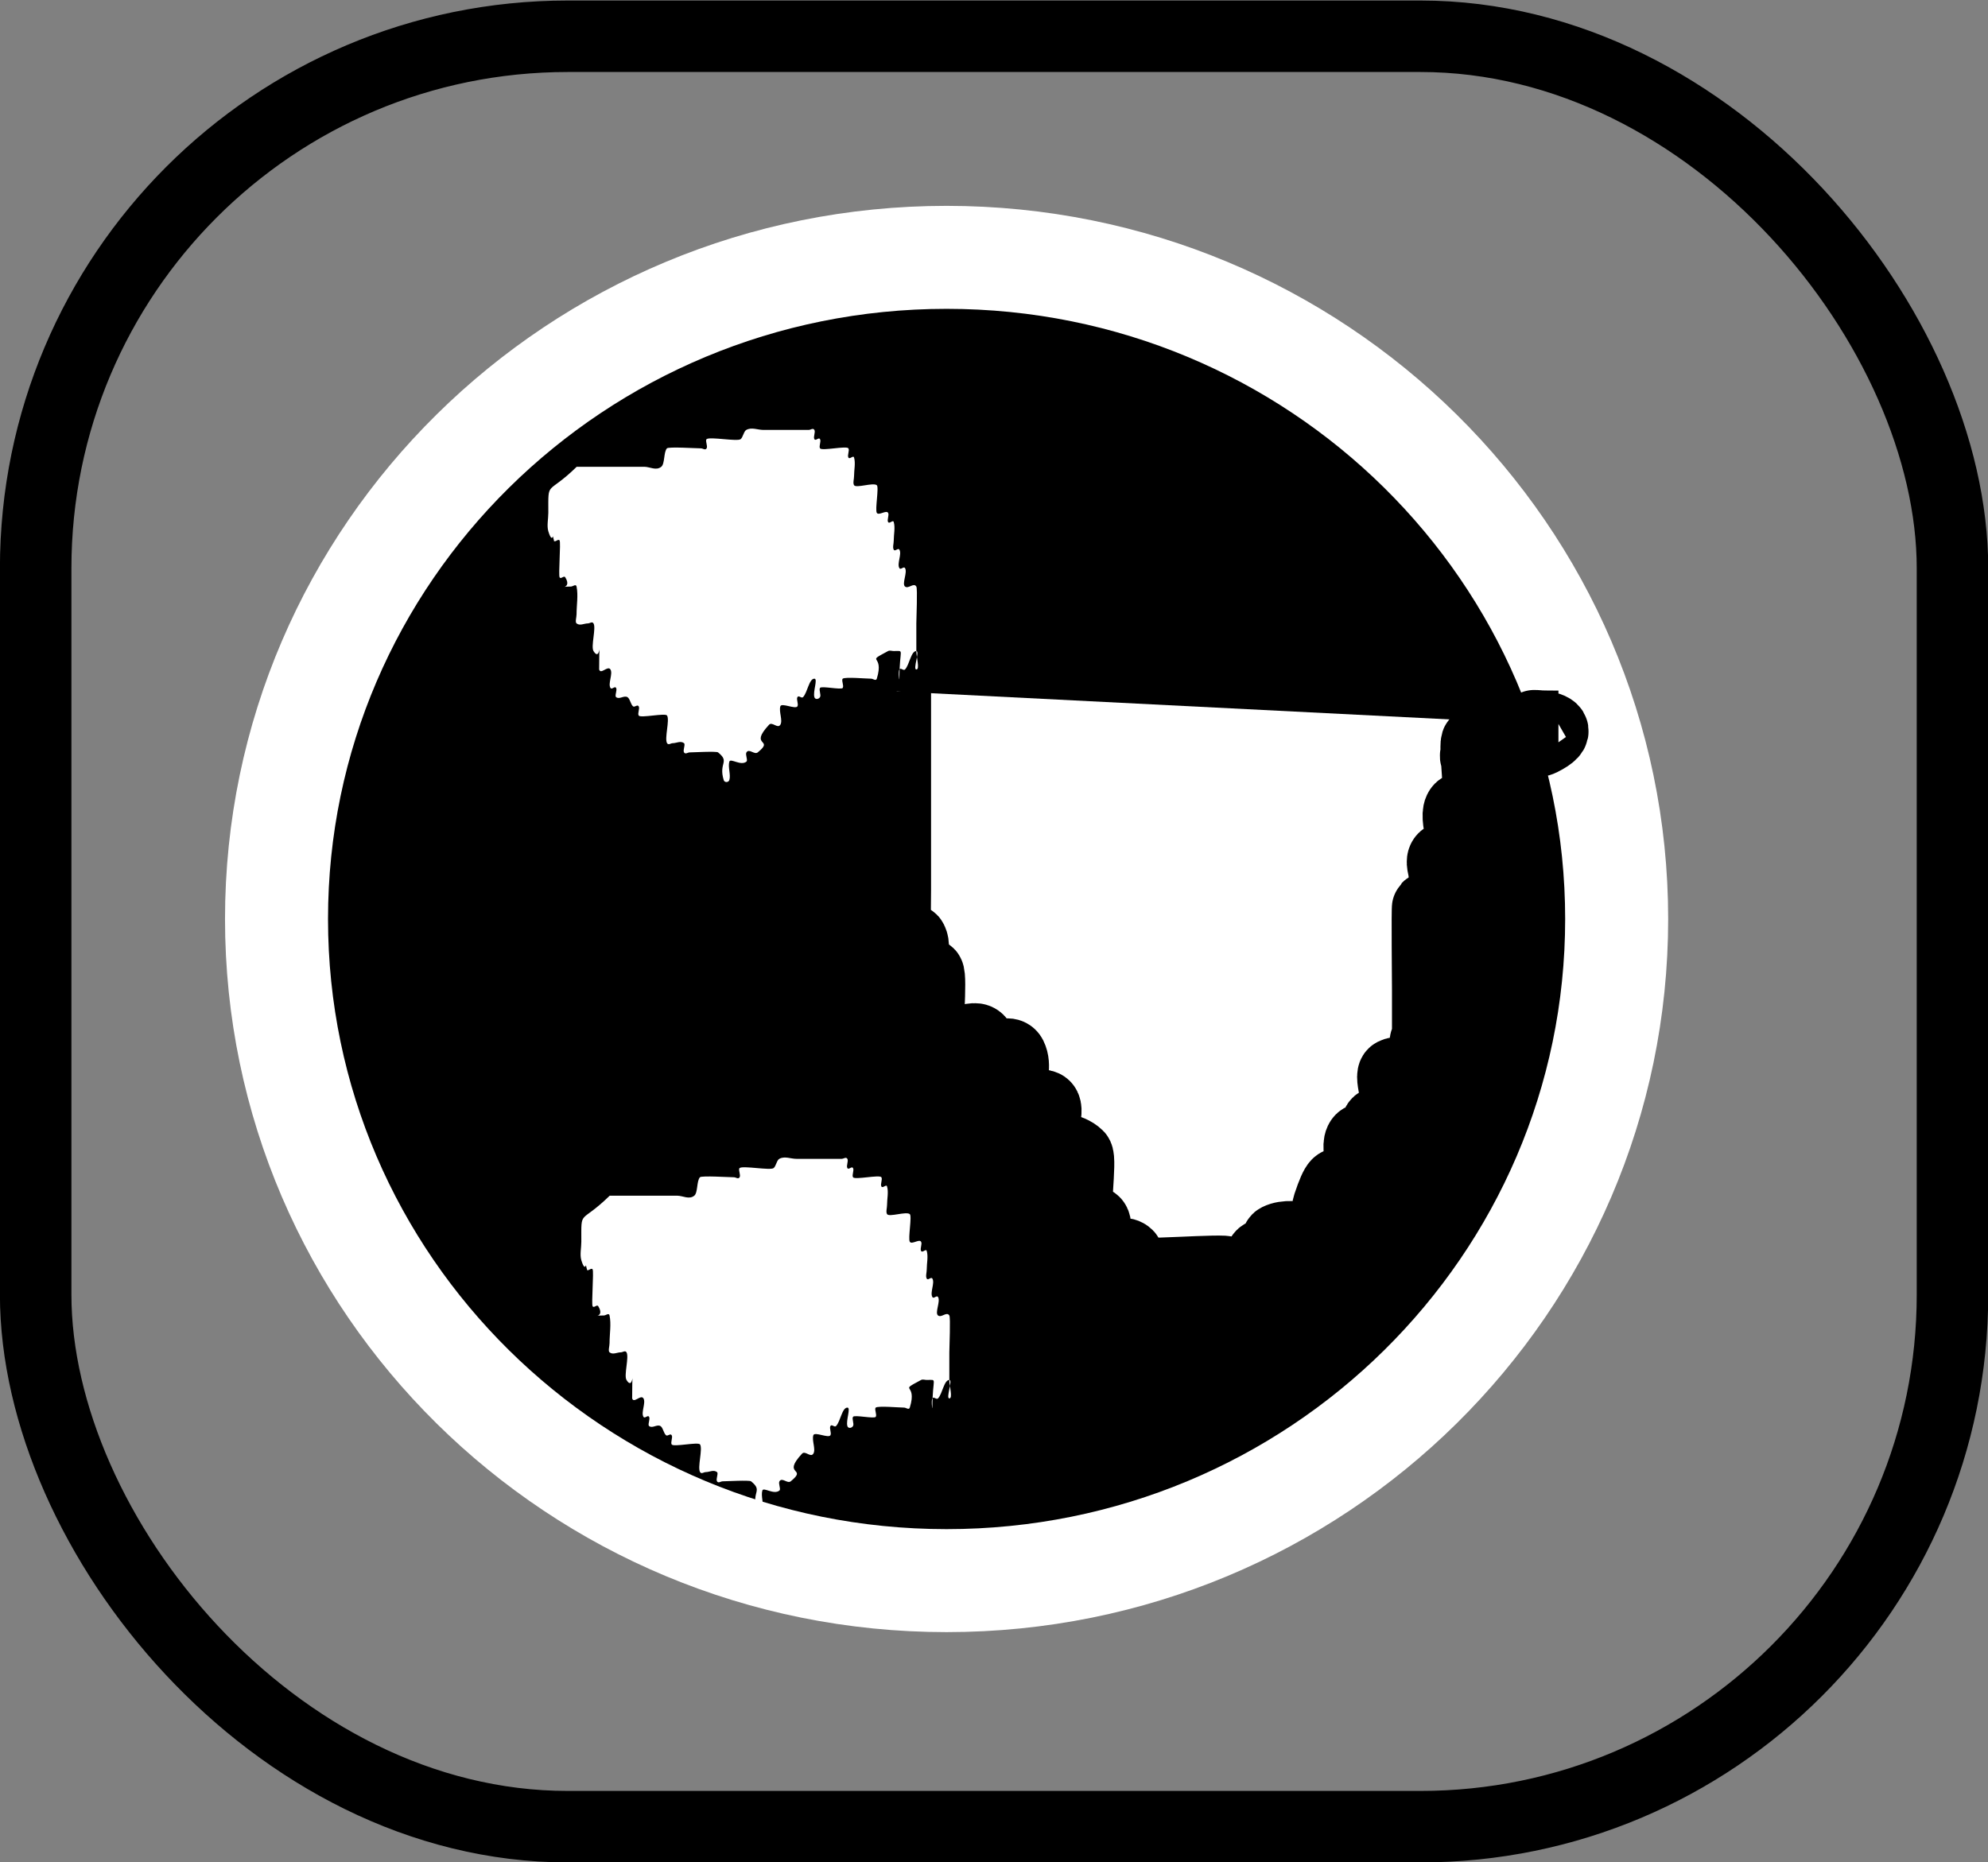 <?xml version="1.0" encoding="UTF-8" standalone="no"?>
<!-- Created with Inkscape (http://www.inkscape.org/) -->

<svg
   xmlns:dc="http://purl.org/dc/elements/1.1/"
   xmlns:cc="http://creativecommons.org/ns#"
   xmlns:rdf="http://www.w3.org/1999/02/22-rdf-syntax-ns#"
   xmlns:svg="http://www.w3.org/2000/svg"
   xmlns="http://www.w3.org/2000/svg"
   xmlns:sodipodi="http://sodipodi.sourceforge.net/DTD/sodipodi-0.dtd"
   xmlns:inkscape="http://www.inkscape.org/namespaces/inkscape"
   width="13.375"
   height="12.531"
   id="svg4162"
   version="1.1"
   inkscape:version="0.48.4 r9939"
   sodipodi:docname="web.svg">
  <rect width="100%" height="100%" fill="#808080" stroke="none"/>
  <defs
     id="defs4164" />
  <sodipodi:namedview
     id="base"
     pagecolor="#ffffff"
     bordercolor="#666666"
     borderopacity="1.0"
     inkscape:pageopacity="0.0"
     inkscape:pageshadow="2"
     inkscape:zoom="0.35"
     inkscape:cx="6.6875"
     inkscape:cy="6.2628174"
     inkscape:document-units="px"
     inkscape:current-layer="layer1"
     showgrid="false"
     inkscape:window-width="518"
     inkscape:window-height="453"
     inkscape:window-x="100"
     inkscape:window-y="100"
     inkscape:window-maximized="0"
     fit-margin-top="0"
     fit-margin-left="0"
     fit-margin-right="0"
     fit-margin-bottom="0" />
  <g
     inkscape:label="Livello 1"
     inkscape:groupmode="layer"
     id="layer1"
     transform="translate(-368.312,-526.094)">
    <rect
       style="fill:none;stroke:#000000;stroke-width:0.481;stroke-miterlimit:4;stroke-opacity:1;stroke-dasharray:none"
       id="rect3863-1-1-7"
       width="12.896"
       height="12.048"
       x="368.552"
       y="526.338"
       ry="3.58"
       inkscape:export-filename="C:\Users\Jonni\Desktop\web.png"
       inkscape:export-xdpi="87"
       inkscape:export-ydpi="87" />
    <path
       sodipodi:type="arc"
       style="fill:#000000;fill-opacity:1;stroke:#ffffff;stroke-width:1.5;stroke-miterlimit:4;stroke-opacity:1;stroke-dasharray:none"
       id="path3071"
       sodipodi:cx="193.82805"
       sodipodi:cy="101.17123"
       sodipodi:rx="9.757658"
       sodipodi:ry="9.6371927"
       d="m 203.586,101.171 c 0,5.322 -4.369,9.637 -9.758,9.637 -5.389,0 -9.758,-4.315 -9.758,-9.637 0,-5.322 4.369,-9.637 9.758,-9.637 5.389,0 9.758,4.315 9.758,9.637 z"
       transform="matrix(0.462,0,0,0.462,285.132,485.537)"
       inkscape:export-filename="C:\Users\Jonni\Desktop\web.png"
       inkscape:export-xdpi="87"
       inkscape:export-ydpi="87" />
    <path
       style="fill:#ffffff;stroke:#000000;stroke-width:0.462px;stroke-linecap:butt;stroke-linejoin:miter;stroke-opacity:1"
       d="m 374.345,530.747 c 0,0.446 0,0.891 0,1.337 0,0.027 -0.004,0.331 0,0.334 0.026,0.026 0.095,-0.033 0.111,0 0.033,0.066 -0.033,0.156 0,0.223 0.017,0.033 0.085,-0.026 0.111,0 0.023,0.023 -0.012,0.44 0,0.446 0.066,0.033 0.149,0 0.223,0 0.037,0 0.085,-0.026 0.111,0 0.026,0.026 -0.026,0.085 0,0.111 0.052,0.052 0.19,-0.066 0.223,0 0.033,0.066 0,0.148 0,0.223 0,0.037 -0.026,0.085 0,0.111 0.037,0.037 0.186,-0.037 0.223,0 0.037,0.037 -0.037,0.186 0,0.223 0.059,0.059 0.164,0.053 0.223,0.111 0.027,0.027 -0.027,0.419 0,0.446 0.026,0.026 0.085,-0.026 0.111,0 0.037,0.037 -0.037,0.186 0,0.223 0.052,0.052 0.17,-0.052 0.223,0 0.026,0.026 -0.026,0.085 0,0.111 0.03,0.03 0.668,-0.025 0.668,0 0,0.037 -0.149,0 -0.111,0 0.074,0 0.148,0 0.223,0 0.037,0 0.085,0.026 0.111,0 0.026,-0.026 -0.026,-0.085 0,-0.111 0.026,-0.026 0.085,0.026 0.111,0 0.026,-0.026 -0.033,-0.095 0,-0.111 0.111,-0.055 0.312,0.044 0.334,0 0.033,-0.066 -0.024,-0.152 0,-0.223 0.116,-0.348 0.074,0.037 0.223,-0.111 0.056,-0.056 -0.056,-0.278 0,-0.334 0.026,-0.026 0.085,0.026 0.111,0 0.026,-0.026 -0.026,-0.085 0,-0.111 0.026,-0.026 0.095,0.033 0.111,0 0.055,-0.111 -0.044,-0.312 0,-0.334 0.066,-0.033 0.156,0.033 0.223,0 0.033,-0.017 0,-0.074 0,-0.111 0,-0.037 -0.037,-0.111 0,-0.111 0.037,0 0,0.148 0,0.111 0,-0.148 0,-0.297 0,-0.446 0,-0.052 -0.005,-0.552 0,-0.557 0.026,-0.026 0.095,0.033 0.111,0 0.033,-0.066 0,-0.149 0,-0.223 0,-0.037 -0.026,-0.085 0,-0.111 0.026,-0.026 0.085,0.026 0.111,0 0.056,-0.056 -0.056,-0.278 0,-0.334 0.026,-0.026 0.085,0.026 0.111,0 0.032,-0.032 -0.026,-0.446 0,-0.446 0.037,0 -0.037,0.111 0,0.111 0.052,0 0.064,-0.088 0.111,-0.111 0.089,-0.044 0.245,0.044 0.334,0 0.297,-0.148 -0.334,-0.111 0.111,-0.111"
       id="path3073"
       inkscape:connector-curvature="0"
       inkscape:export-filename="C:\Users\Jonni\Desktop\web.png"
       inkscape:export-xdpi="87"
       inkscape:export-ydpi="87" />
    <path
       style="fill:#ffffff;fill-opacity:1;stroke:none"
       d="m 372.41,534.14 c 0.153,0 0.305,0 0.458,0 0.038,0 0.08,0.028 0.115,0 0.025,-0.021 0.015,-0.098 0.038,-0.124 0.011,-0.012 0.198,0 0.229,0 0.013,0 0.029,0.015 0.038,0 0.009,-0.015 -0.011,-0.053 0,-0.062 0.022,-0.018 0.207,0.018 0.229,0 0.016,-0.013 0.021,-0.053 0.038,-0.062 0.036,-0.02 0.076,0 0.115,0 0.089,0 0.178,0 0.267,0 0.013,0 0.025,0 0.038,0 0.013,0 0.029,-0.015 0.038,0 0.009,0.015 -0.009,0.047 0,0.062 0.009,0.015 0.029,-0.015 0.038,0 0.009,0.015 -0.009,0.047 0,0.062 0.012,0.019 0.179,-0.019 0.191,0 0.009,0.015 -0.009,0.047 0,0.062 0.009,0.015 0.033,-0.018 0.038,0 0.011,0.037 0,0.083 0,0.124 0,0.021 -0.009,0.047 0,0.062 0.014,0.022 0.128,-0.02 0.153,0 0.016,0.013 -0.013,0.164 0,0.186 0.013,0.021 0.064,-0.021 0.076,0 0.009,0.015 -0.009,0.047 0,0.062 0.009,0.015 0.033,-0.018 0.038,0 0.011,0.037 0,0.083 0,0.124 0,0.021 -0.009,0.047 0,0.062 0.009,0.015 0.029,-0.015 0.038,0 0.018,0.029 -0.018,0.095 0,0.124 0.009,0.015 0.029,-0.015 0.038,0 0.018,0.029 -0.023,0.106 0,0.124 0.023,0.018 0.058,-0.029 0.076,0 0.009,0.015 0,0.208 0,0.248 0,0.062 0,0.124 0,0.186 0,0.041 0.025,0.124 0,0.124 -0.025,0 0.025,-0.124 0,-0.124 -0.036,0 -0.046,0.092 -0.076,0.124 -0.011,0.011 -0.029,-0.015 -0.038,0 -0.009,0.015 0,0.083 0,0.062 0,-0.207 0.038,-0.186 -0.038,-0.186 -0.013,0 -0.026,-0.006 -0.038,0 -0.16,0.086 -0.022,0.011 -0.076,0.186 -0.006,0.018 -0.025,0 -0.038,0 -0.032,0 -0.175,-0.013 -0.191,0 -0.011,0.009 0.009,0.047 0,0.062 -0.009,0.015 -0.144,-0.015 -0.153,0 -0.009,0.015 0.009,0.047 0,0.062 -0.009,0.015 -0.033,0.018 -0.038,0 -0.011,-0.037 0.025,-0.124 0,-0.124 -0.036,0 -0.046,0.092 -0.076,0.124 -0.011,0.011 -0.029,-0.015 -0.038,0 -0.009,0.015 0.009,0.047 0,0.062 -0.013,0.022 -0.107,-0.026 -0.115,0 -0.011,0.037 0.018,0.095 0,0.124 -0.018,0.029 -0.055,-0.023 -0.076,0 -0.14,0.151 0.041,0.091 -0.076,0.186 -0.023,0.018 -0.058,-0.029 -0.076,0 -0.009,0.015 0.011,0.053 0,0.062 -0.038,0.031 -0.107,-0.025 -0.115,0 -0.011,0.037 0.011,0.087 0,0.124 -0.006,0.018 -0.033,0.018 -0.038,0 -0.036,-0.118 0.044,-0.12 -0.038,-0.186 -0.011,-0.009 -0.17,0 -0.191,0 -0.013,0 -0.029,0.015 -0.038,0 -0.009,-0.015 0.011,-0.053 0,-0.062 -0.023,-0.018 -0.051,0 -0.076,0 -0.013,0 -0.029,0.015 -0.038,0 -0.019,-0.031 0.019,-0.155 0,-0.186 -0.012,-0.019 -0.179,0.019 -0.191,0 -0.009,-0.015 0.009,-0.047 0,-0.062 -0.009,-0.015 -0.027,0.009 -0.038,0 -0.016,-0.013 -0.021,-0.053 -0.038,-0.062 -0.024,-0.013 -0.054,0.018 -0.076,0 -0.011,-0.009 0.009,-0.047 0,-0.062 -0.009,-0.015 -0.029,0.015 -0.038,0 -0.018,-0.029 0.018,-0.095 0,-0.124 -0.018,-0.029 -0.065,0.037 -0.076,0 0,-0.351 0.025,-0.021 -0.038,-0.124 -0.019,-0.031 0.019,-0.155 0,-0.186 -0.009,-0.015 -0.025,0 -0.038,0 -0.025,0 -0.054,0.018 -0.076,0 -0.011,-0.009 0,-0.041 0,-0.062 0,-0.062 0.012,-0.127 0,-0.186 -0.004,-0.02 -0.025,0 -0.038,0 -0.102,0 0.013,0.021 -0.038,-0.062 -0.009,-0.015 -0.029,0.015 -0.038,0 -0.009,-0.015 0.009,-0.233 0,-0.248 -0.009,-0.015 -0.033,0.018 -0.038,0 -0.011,-0.037 -0.025,-0.124 0,-0.124 0.025,0 0,0.165 0,0.124 0,-0.062 0,-0.124 0,-0.186 0,-0.269 0.025,0.331 -0.038,0.124 -0.011,-0.037 0,-0.083 0,-0.124 0,-0.226 -0.012,-0.112 0.191,-0.31 z"
       id="path3845"
       inkscape:connector-curvature="0"
       inkscape:export-filename="C:\Users\Jonni\Desktop\web.png"
       inkscape:export-xdpi="87"
       inkscape:export-ydpi="87" />
    <path
       style="fill:#ffffff;fill-opacity:1;stroke:none"
       d="m 372.188,529.235 c 0.153,0 0.305,0 0.458,0 0.038,0 0.08,0.028 0.115,0 0.025,-0.021 0.015,-0.098 0.038,-0.124 0.011,-0.012 0.198,0 0.229,0 0.013,0 0.029,0.015 0.038,0 0.009,-0.015 -0.011,-0.053 0,-0.062 0.022,-0.018 0.207,0.018 0.229,0 0.016,-0.013 0.021,-0.053 0.038,-0.062 0.036,-0.02 0.076,0 0.115,0 0.089,0 0.178,0 0.267,0 0.013,0 0.025,0 0.038,0 0.013,0 0.029,-0.015 0.038,0 0.009,0.015 -0.009,0.047 0,0.062 0.009,0.015 0.029,-0.015 0.038,0 0.009,0.015 -0.009,0.047 0,0.062 0.012,0.019 0.179,-0.019 0.191,0 0.009,0.015 -0.009,0.047 0,0.062 0.009,0.015 0.033,-0.018 0.038,0 0.011,0.037 0,0.083 0,0.124 0,0.021 -0.009,0.047 0,0.062 0.014,0.022 0.128,-0.02 0.153,0 0.016,0.013 -0.013,0.164 0,0.186 0.013,0.021 0.064,-0.021 0.076,0 0.009,0.015 -0.009,0.047 0,0.062 0.009,0.015 0.033,-0.018 0.038,0 0.011,0.037 0,0.083 0,0.124 0,0.021 -0.009,0.047 0,0.062 0.009,0.015 0.029,-0.015 0.038,0 0.018,0.029 -0.018,0.095 0,0.124 0.009,0.015 0.029,-0.015 0.038,0 0.018,0.029 -0.023,0.106 0,0.124 0.023,0.018 0.058,-0.029 0.076,0 0.009,0.015 0,0.208 0,0.248 0,0.062 0,0.124 0,0.186 0,0.041 0.025,0.124 0,0.124 -0.025,0 0.025,-0.124 0,-0.124 -0.036,0 -0.046,0.092 -0.076,0.124 -0.011,0.011 -0.029,-0.015 -0.038,0 -0.009,0.015 0,0.083 0,0.062 0,-0.207 0.038,-0.186 -0.038,-0.186 -0.013,0 -0.026,-0.006 -0.038,0 -0.16,0.086 -0.022,0.011 -0.076,0.186 -0.006,0.018 -0.025,0 -0.038,0 -0.032,0 -0.175,-0.013 -0.191,0 -0.011,0.009 0.009,0.047 0,0.062 -0.009,0.015 -0.144,-0.015 -0.153,0 -0.009,0.015 0.009,0.047 0,0.062 -0.009,0.015 -0.033,0.018 -0.038,0 -0.011,-0.037 0.025,-0.124 0,-0.124 -0.036,0 -0.046,0.092 -0.076,0.124 -0.011,0.011 -0.029,-0.015 -0.038,0 -0.009,0.015 0.009,0.047 0,0.062 -0.013,0.022 -0.107,-0.026 -0.115,0 -0.011,0.037 0.018,0.095 0,0.124 -0.018,0.029 -0.055,-0.023 -0.076,0 -0.14,0.151 0.041,0.091 -0.076,0.186 -0.023,0.018 -0.058,-0.029 -0.076,0 -0.009,0.015 0.011,0.053 0,0.062 -0.038,0.031 -0.107,-0.025 -0.115,0 -0.011,0.037 0.011,0.087 0,0.124 -0.006,0.018 -0.033,0.018 -0.038,0 -0.036,-0.118 0.044,-0.12 -0.038,-0.186 -0.011,-0.009 -0.171,0 -0.191,0 -0.013,0 -0.029,0.015 -0.038,0 -0.009,-0.015 0.011,-0.053 0,-0.062 -0.023,-0.018 -0.051,0 -0.076,0 -0.013,0 -0.029,0.015 -0.038,0 -0.019,-0.031 0.019,-0.155 0,-0.186 -0.012,-0.019 -0.179,0.019 -0.191,0 -0.009,-0.015 0.009,-0.047 0,-0.062 -0.009,-0.015 -0.027,0.009 -0.038,0 -0.016,-0.013 -0.021,-0.053 -0.038,-0.062 -0.024,-0.013 -0.054,0.018 -0.076,0 -0.011,-0.009 0.009,-0.047 0,-0.062 -0.009,-0.015 -0.029,0.015 -0.038,0 -0.018,-0.029 0.018,-0.095 0,-0.124 -0.018,-0.029 -0.065,0.037 -0.076,0 0,-0.351 0.025,-0.021 -0.038,-0.124 -0.019,-0.031 0.019,-0.155 0,-0.186 -0.009,-0.015 -0.025,0 -0.038,0 -0.025,0 -0.054,0.018 -0.076,0 -0.011,-0.009 0,-0.041 0,-0.062 0,-0.062 0.012,-0.127 0,-0.186 -0.004,-0.02 -0.025,0 -0.038,0 -0.102,0 0.013,0.021 -0.038,-0.062 -0.009,-0.015 -0.029,0.015 -0.038,0 -0.009,-0.015 0.009,-0.233 0,-0.248 -0.009,-0.015 -0.033,0.018 -0.038,0 -0.011,-0.037 -0.025,-0.124 0,-0.124 0.025,0 0,0.165 0,0.124 0,-0.062 0,-0.124 0,-0.186 0,-0.269 0.025,0.331 -0.038,0.124 -0.011,-0.037 0,-0.083 0,-0.124 0,-0.226 -0.012,-0.112 0.191,-0.31 z"
       id="path3845-4"
       inkscape:connector-curvature="0"
       inkscape:export-filename="C:\Users\Jonni\Desktop\web.png"
       inkscape:export-xdpi="87"
       inkscape:export-ydpi="87" />
  </g>
</svg>
